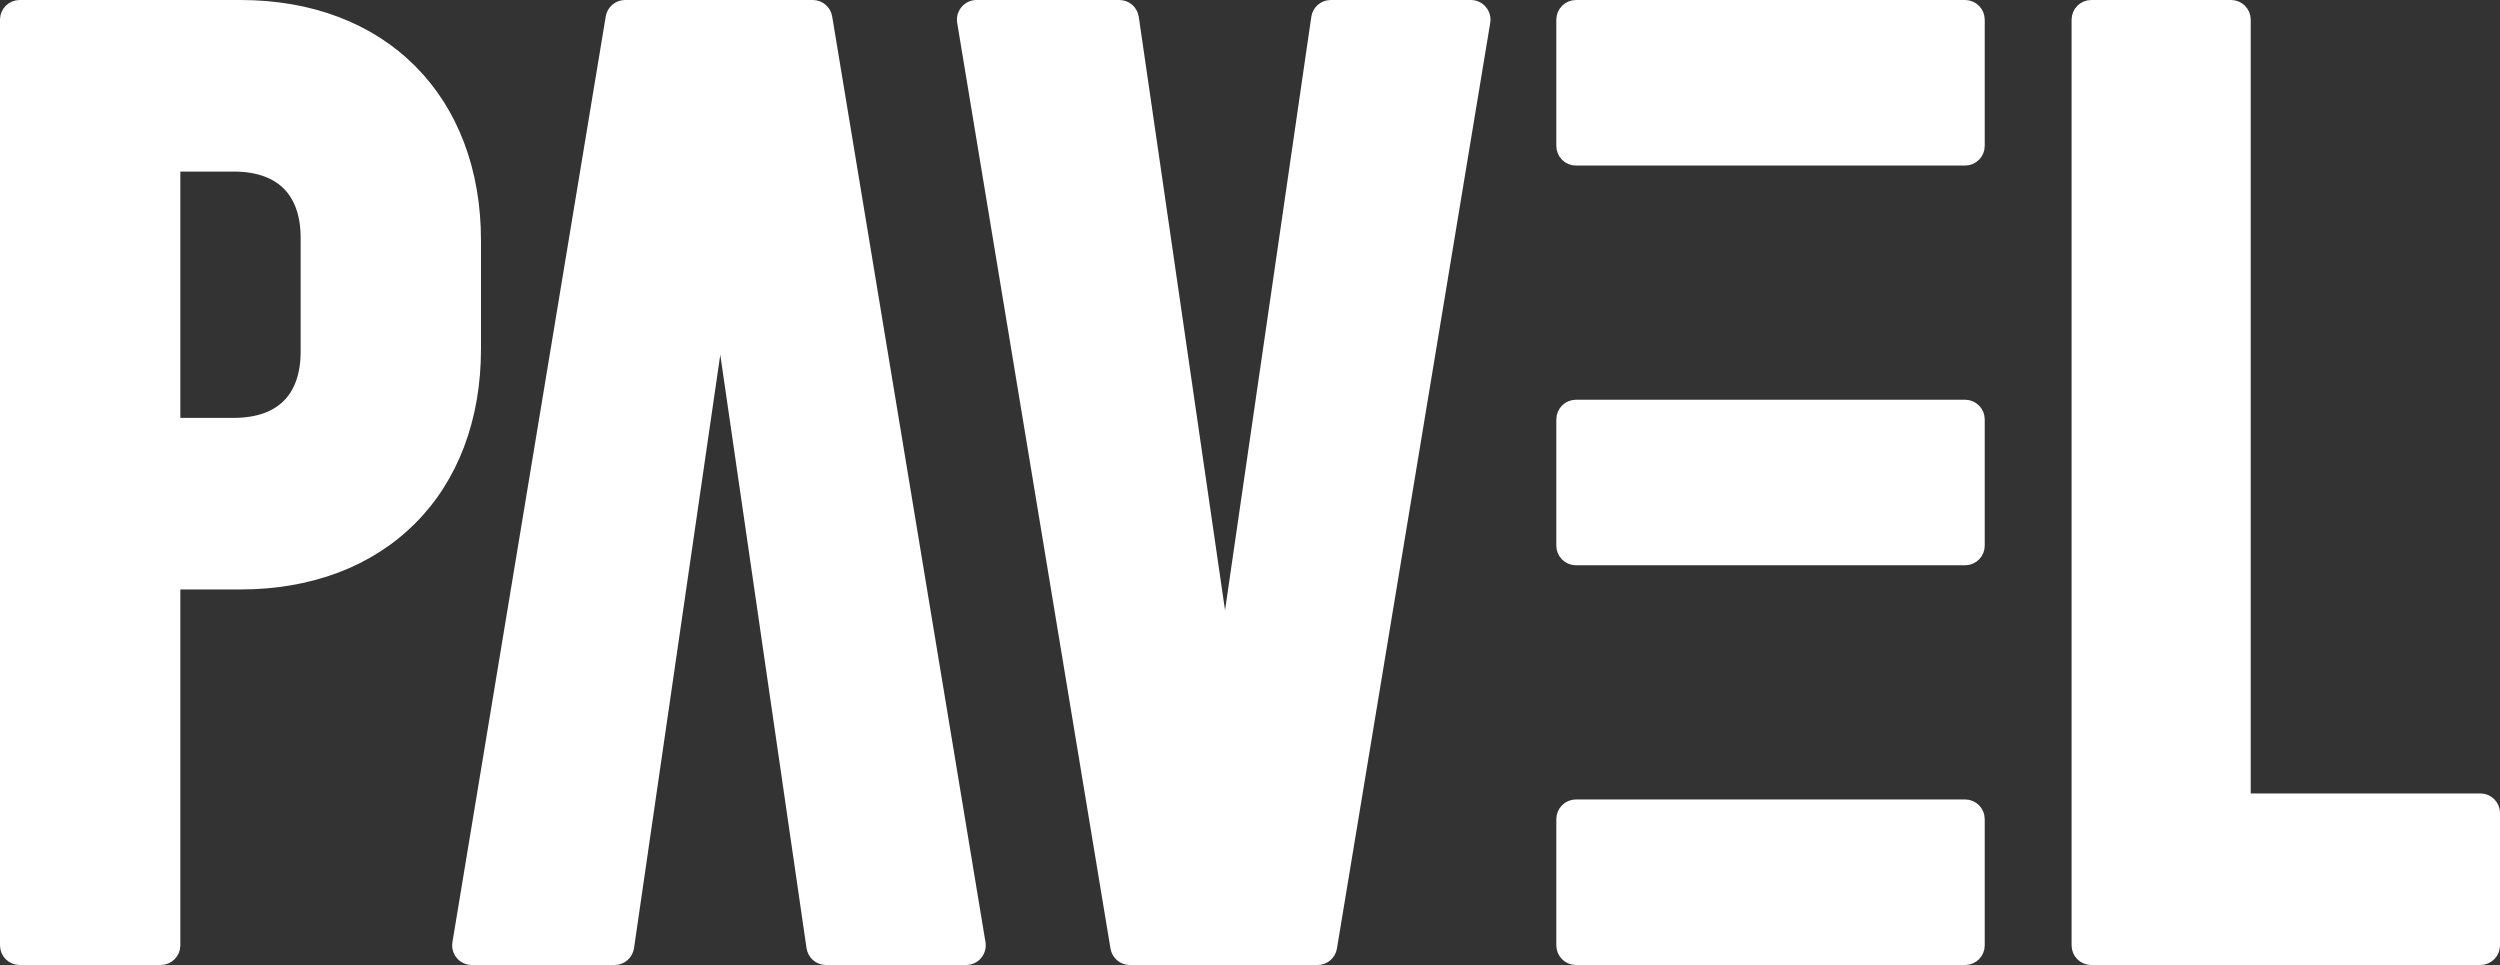 <svg width="443" height="171" viewBox="0 0 443 171" fill="none" xmlns="http://www.w3.org/2000/svg">
<rect x="0" y="0" width="443" height="171" fill="#333333" stroke="none"/>
<path d="M1 167.515C1 168.887 2.112 170 3.485 170H28.472C29.844 170 30.956 168.887 30.956 167.515V103.451H42.615C55.068 103.451 65.522 99.395 72.868 92.03C80.213 84.665 84.231 74.212 84.231 61.833V42.618C84.231 30.238 80.213 19.786 72.868 12.421C65.522 5.056 55.068 1 42.615 1H3.485C2.112 1 1 2.113 1 3.485V167.515ZM143.908 167.872C144.086 169.094 145.133 170 146.367 170H171.189C171.919 170 172.612 169.679 173.084 169.122C173.556 168.565 173.759 167.829 173.64 167.109L146.476 3.079C146.278 1.88 145.241 1 144.025 1H110.773C109.558 1 108.521 1.88 108.322 3.079L81.159 167.109C81.039 167.829 81.243 168.565 81.715 169.122C82.187 169.679 82.88 170 83.61 170H108.9C110.134 170 111.181 169.094 111.359 167.872L127.633 55.907L143.908 167.872ZM235.809 1C234.575 1 233.528 1.906 233.351 3.128L217.076 115.093L200.801 3.128C200.623 1.906 199.576 1 198.342 1H173.052C172.322 1 171.629 1.321 171.157 1.878C170.685 2.435 170.482 3.171 170.601 3.891L197.765 167.921C197.963 169.12 199 170 200.216 170H233.467C234.683 170 235.72 169.12 235.919 167.921L263.082 3.891C263.201 3.171 262.998 2.435 262.526 1.878C262.054 1.321 261.361 1 260.631 1H235.809ZM276.78 25.853C276.78 27.226 277.893 28.338 279.265 28.338H348.21C349.582 28.338 350.694 27.226 350.694 25.853V3.485C350.694 2.113 349.582 1 348.21 1H279.265C277.893 1 276.78 2.113 276.78 3.485V25.853ZM276.78 96.684C276.78 98.056 277.893 99.169 279.265 99.169H348.21C349.582 99.169 350.694 98.056 350.694 96.684V74.316C350.694 72.944 349.582 71.831 348.21 71.831H279.265C277.893 71.831 276.78 72.944 276.78 74.316V96.684ZM276.78 167.515C276.78 168.887 277.893 170 279.265 170H348.21C349.582 170 350.694 168.887 350.694 167.515V145.147C350.694 143.775 349.582 142.662 348.21 142.662H279.265C277.893 142.662 276.78 143.775 276.78 145.147V167.515ZM368.086 167.515C368.086 168.887 369.198 170 370.57 170H439.516C440.887 170 442 168.887 442 167.515V144.082C442 142.709 440.887 141.597 439.516 141.597H397.828V3.485C397.828 2.113 396.716 1 395.344 1H370.57C369.198 1 368.086 2.113 368.086 3.485V167.515ZM41.437 75.047H30.956V29.403H41.437C45.791 29.403 48.927 30.662 50.971 32.694C53.013 34.724 54.275 37.833 54.275 42.149V62.302C54.275 66.618 53.013 69.727 50.971 71.757C48.927 73.789 45.791 75.047 41.437 75.047Z" fill="white" stroke="white" stroke-width="2" stroke-linejoin="round"/>
</svg>
